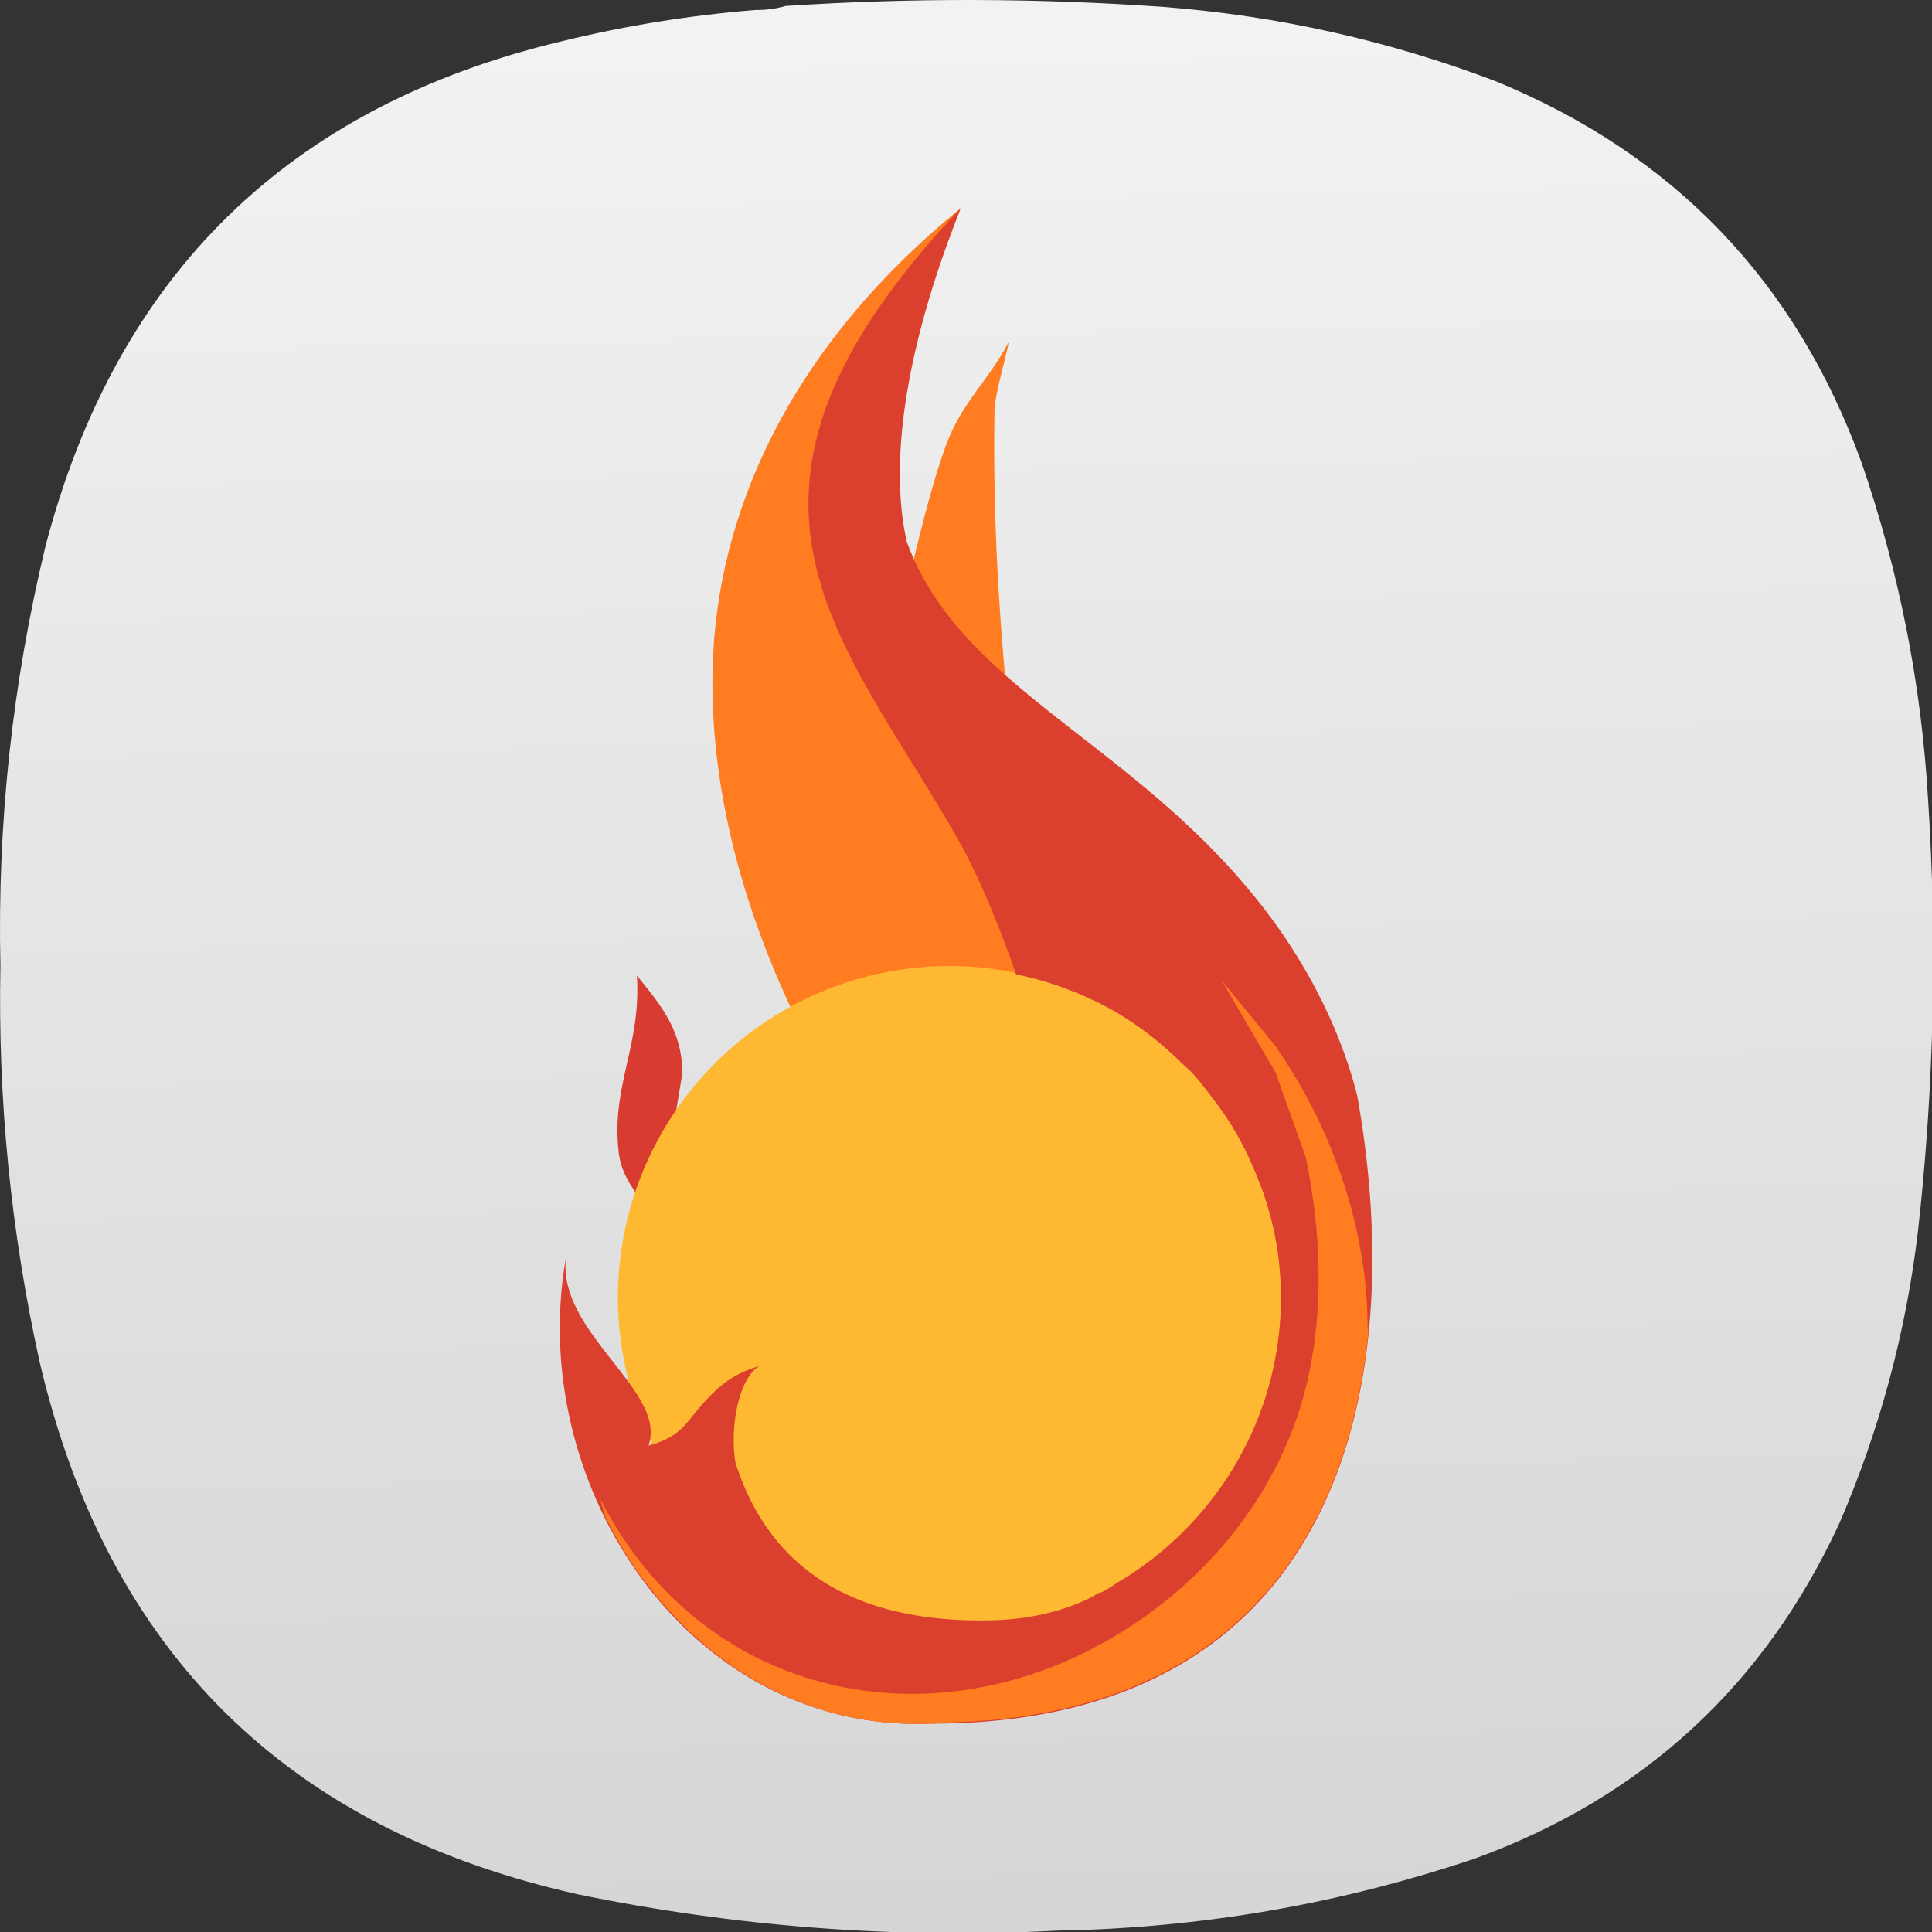 <?xml version="1.0" encoding="UTF-8" standalone="no"?>
<!-- Created with Inkscape (http://www.inkscape.org/) -->

<svg
   width="133.964mm"
   height="133.963mm"
   viewBox="0 0 133.964 133.963"
   version="1.1"
   id="svg5"
   xml:space="preserve"
   xmlns:inkscape="http://www.inkscape.org/namespaces/inkscape"
   xmlns:sodipodi="http://sodipodi.sourceforge.net/DTD/sodipodi-0.dtd"
   xmlns:xlink="http://www.w3.org/1999/xlink"
   xmlns="http://www.w3.org/2000/svg"
   xmlns:svg="http://www.w3.org/2000/svg"><rect x="0" y="0" width="133.964" height="133.963" fill="#333333" stroke="none"/><sodipodi:namedview
     id="namedview7"
     pagecolor="#ffffff"
     bordercolor="#000000"
     borderopacity="0.25"
     inkscape:showpageshadow="2"
     inkscape:pageopacity="0.0"
     inkscape:pagecheckerboard="0"
     inkscape:deskcolor="#d1d1d1"
     inkscape:document-units="mm"
     showgrid="false" /><defs
     id="defs2"><linearGradient
       inkscape:collect="always"
       id="linearGradient14592"><stop
         style="stop-color:#cccccc;stop-opacity:1;"
         offset="0"
         id="stop14588" /><stop
         style="stop-color:#f2f2f2;stop-opacity:1"
         offset="1"
         id="stop14590" /></linearGradient><linearGradient
       inkscape:collect="always"
       xlink:href="#linearGradient14592"
       id="linearGradient14594"
       x1="217.631"
       y1="505.489"
       x2="207.541"
       y2="6.037"
       gradientUnits="userSpaceOnUse" /><linearGradient
       inkscape:collect="always"
       xlink:href="#linearGradient14592"
       id="linearGradient14724"
       gradientUnits="userSpaceOnUse"
       x1="217.631"
       y1="505.489"
       x2="207.541"
       y2="6.037" /></defs><g
     id="g192"
     transform="matrix(0.353,0,0,0.353,5.0620457e-4,-1.6930737e-4)"
     style="fill:url(#linearGradient14594);fill-opacity:1"
     inkscape:export-filename="g192.svg"
     inkscape:export-xdpi="24.269279"
     inkscape:export-ydpi="24.269279"><path
       d="m 148.375,1.961 c 2.07,0.023 4.047,-0.242 5.93,-0.789 24.785,-1.625 49.566,-1.559 74.343,0.195 22.469,1.75 44.219,6.625 65.25,14.625 34.965,14.395 58.887,39.36 71.774,74.899 7.367,21.398 11.719,43.402 13.051,66.007 1.839,28.391 1.179,56.715 -1.981,84.981 -2.363,19.867 -7.504,38.969 -15.422,57.312 -14.683,31.801 -38.472,53.739 -71.375,65.809 -26.664,9.008 -54.082,13.754 -82.254,14.23 C 176,380.879 144.633,378.508 113.574,372.117 56.414,359.387 21.156,324.535 7.793,267.574 2.125,241.93 -0.445,215.977 0.082,189.707 -0.551,161.773 2.418,134.238 8.98,107.098 22.988,53.84 56.797,20.836 110.414,8.086 122.906,5.035 135.559,2.992 148.375,1.961 Z"
       style="fill:url(#linearGradient14724);fill-opacity:1;fill-rule:evenodd;stroke:none"
       id="path194" /></g><g
     transform="matrix(2.369,0,0,2.369,-10.391,-7.453)"
     stroke-width="2.773"
     id="g14567"><path
       d="m 30.747,12.408 c -2.97,3.35 -4.724,6.903 -4.81,10.312 -0.09,3.619 1.014,7.015 2.221,9.591 a 0.693,0.693 0 0 1 -0.292,0.9 9.017,9.017 0 0 0 -3.114,2.827 c -0.419,0.612 -1.377,0.228 -1.257,-0.504 l 0.162,-0.986 c 0,-0.181 -0.182,-0.284 -0.21,-0.438 -0.025,0.11 -0.02,0.273 -0.044,0.379 -0.178,0.786 -0.32,1.455 -0.217,2.329 0.035,0.287 0.163,0.531 0.374,0.839 0.122,0.18 0.152,0.408 0.081,0.613 a 9.009,9.009 0 0 0 -0.411,3.957 v 0.005 c 0.056,0.441 0.145,0.874 0.265,1.3 0.208,0.752 -0.787,1.224 -1.235,0.586 -0.139,-0.2 -0.335,-0.474 -0.509,-0.699 0.25,1.994 0.81,3.932 1.966,5.513 1.813,2.479 4.558,4.106 7.891,3.97 h 0.027 c 5.697,0.006 8.896,-2.232 10.632,-5.529 1.73,-3.288 1.925,-7.739 1.16,-12.018 -0.458,-1.79 -1.393,-3.702 -2.807,-5.464 -2.259,-2.813 -5.023,-4.477 -7.258,-6.456 a 0.694,0.694 0 0 1 -0.232,-0.46 80.217,80.217 0 0 1 -0.287,-6.808 c -0.01,0.023 -0.034,0.041 -0.044,0.065 -0.336,0.81 -0.696,2.223 -0.97,3.385 -0.148,0.65 -1.04,0.736 -1.31,0.124 -0.034,-0.077 -0.144,-0.229 -0.243,-0.503 a 0.685,0.685 0 0 1 -0.028,-0.087 c -0.462,-2.083 -0.123,-4.37 0.347,-6.272 0.057,-0.23 0.091,-0.252 0.152,-0.47 z m -7.36,32.805 c 0.03,0.067 0.06,0.133 0.092,0.2 -0.045,0.014 -0.065,0.036 -0.114,0.05 0.03,-0.084 0.012,-0.167 0.022,-0.25 z"
       fill="#ff7d20"
       id="path14553" /><path
       d="m 32.507,9.24 c 0,0 -4.162,5.804 -3.77,9.495 0.32,3.005 6.512,12.224 8.424,18.322 l -6.963,0.011 C 29.143,35.837 25.071,29.688 25.244,22.7 25.357,18.197 27.465,13.346 32.507,9.24 Z"
       fill="#ff7d20"
       id="path14555" /><path
       d="m 23.028,31.7 c 0.133,2.078 -0.766,3.216 -0.53,5.2 0.101,0.85 0.74,1.378 1.13,2.104 l 0.262,-1.594 0.061,-0.375 0.402,-2.447 0.017,-0.021 -0.013,-0.005 V 34.56 c 0,-1.229 -0.59,-1.95 -1.329,-2.86 z"
       fill="#d83b2f"
       id="path14557" /><path
       d="m 33.914,13.151 c -0.582,1.106 -1.287,1.689 -1.753,2.813 -0.621,1.499 -1.37,5.06 -1.37,5.06 l 1.493,2.273 1.652,1.094 c -0.308,-3.211 -0.49,-5.96 -0.442,-9.188 0.009,-0.543 0.323,-1.513 0.42,-2.052 z"
       fill="#ff7d20"
       id="path14559" /><circle
       transform="rotate(-7.012)"
       cx="26.916"
       cy="44.747"
       r="9.705"
       fill="#ffb832"
       id="circle14561" /><path
       d="m 32.507,9.24 c -8.14,8.593 -3.284,12.68 0.087,18.777 0.556,1.05 1.1,2.404 1.532,3.644 0.004,10e-4 0.008,0.005 0.011,0.006 0.482,0.1 0.948,0.231 1.403,0.4 0.01,0.005 0.022,0.008 0.032,0.011 l 0.054,0.022 c 0.45,0.172 0.884,0.366 1.3,0.601 0.744,0.42 1.417,0.94 2.026,1.538 0.115,0.112 0.237,0.213 0.345,0.33 0.206,0.221 0.383,0.46 0.563,0.7 a 8.719,8.719 0 0 1 0.89,1.375 c 0.161,0.308 0.303,0.625 0.433,0.954 0.08,0.206 0.166,0.408 0.233,0.622 0.175,0.554 0.316,1.123 0.39,1.722 0.475,3.865 -1.405,7.459 -4.5,9.397 -0.04,0.028 -0.085,0.047 -0.125,0.075 -0.174,0.105 -0.334,0.224 -0.515,0.322 -0.042,0.022 -0.087,0.022 -0.13,0.041 -0.132,0.07 -0.252,0.158 -0.39,0.216 -0.825,0.36 -1.75,0.56 -2.783,0.58 -4.012,0.078 -6.47,-1.53 -7.451,-4.62 -0.17,-1.056 0.097,-2.473 0.71,-2.83 -0.355,0.121 -0.785,0.254 -1.3,0.734 -0.87,0.81 -0.82,1.29 -1.956,1.605 0.577,-1.602 -2.739,-3.35 -2.404,-5.556 -1.216,6.613 3.52,13.98 10.675,13.69 11.77,0.01 14.05,-9.617 12.472,-18.392 -0.483,-1.902 -1.467,-3.905 -2.948,-5.747 -3.734,-4.65 -8.692,-6.214 -10.235,-10.458 -0.846,-3.805 1.225,-8.821 1.581,-9.759 z"
       fill="#db3f2e"
       id="path14563" /><path
       d="m 40.144,31.845 1.58,2.697 0.067,0.19 0.807,2.259 c 0.596,2.822 0.513,5.64 -0.358,7.944 -1.256,3.325 -3.98,5.729 -6.85,6.916 -5.026,2.077 -10.73,0.438 -13.427,-4.814 0.038,0.172 0.097,0.335 0.146,0.505 0.276,0.554 0.578,1.092 0.932,1.597 0.102,0.147 0.216,0.285 0.325,0.427 1.929,2.495 4.806,4.17 8.27,4.029 0.23,0 0.432,-0.025 0.655,-0.034 0.001,0 0.02,-0.024 0.022,-0.024 0.006,-0.003 0.01,0.019 0.016,0.019 8.15,-0.275 11.508,-5.357 12.11,-11.444 0,-0.006 -0.022,-0.114 -0.022,-0.117 -0.011,-0.499 -0.03,-0.998 -0.092,-1.502 A 14.856,14.856 0 0 0 42.98,35.939 l 0.011,-0.005 -0.113,-0.2 a 15.384,15.384 0 0 0 -1.07,-1.836 l -0.062,-0.103 z"
       fill="#ff7d20"
       id="path14565" /></g></svg>
